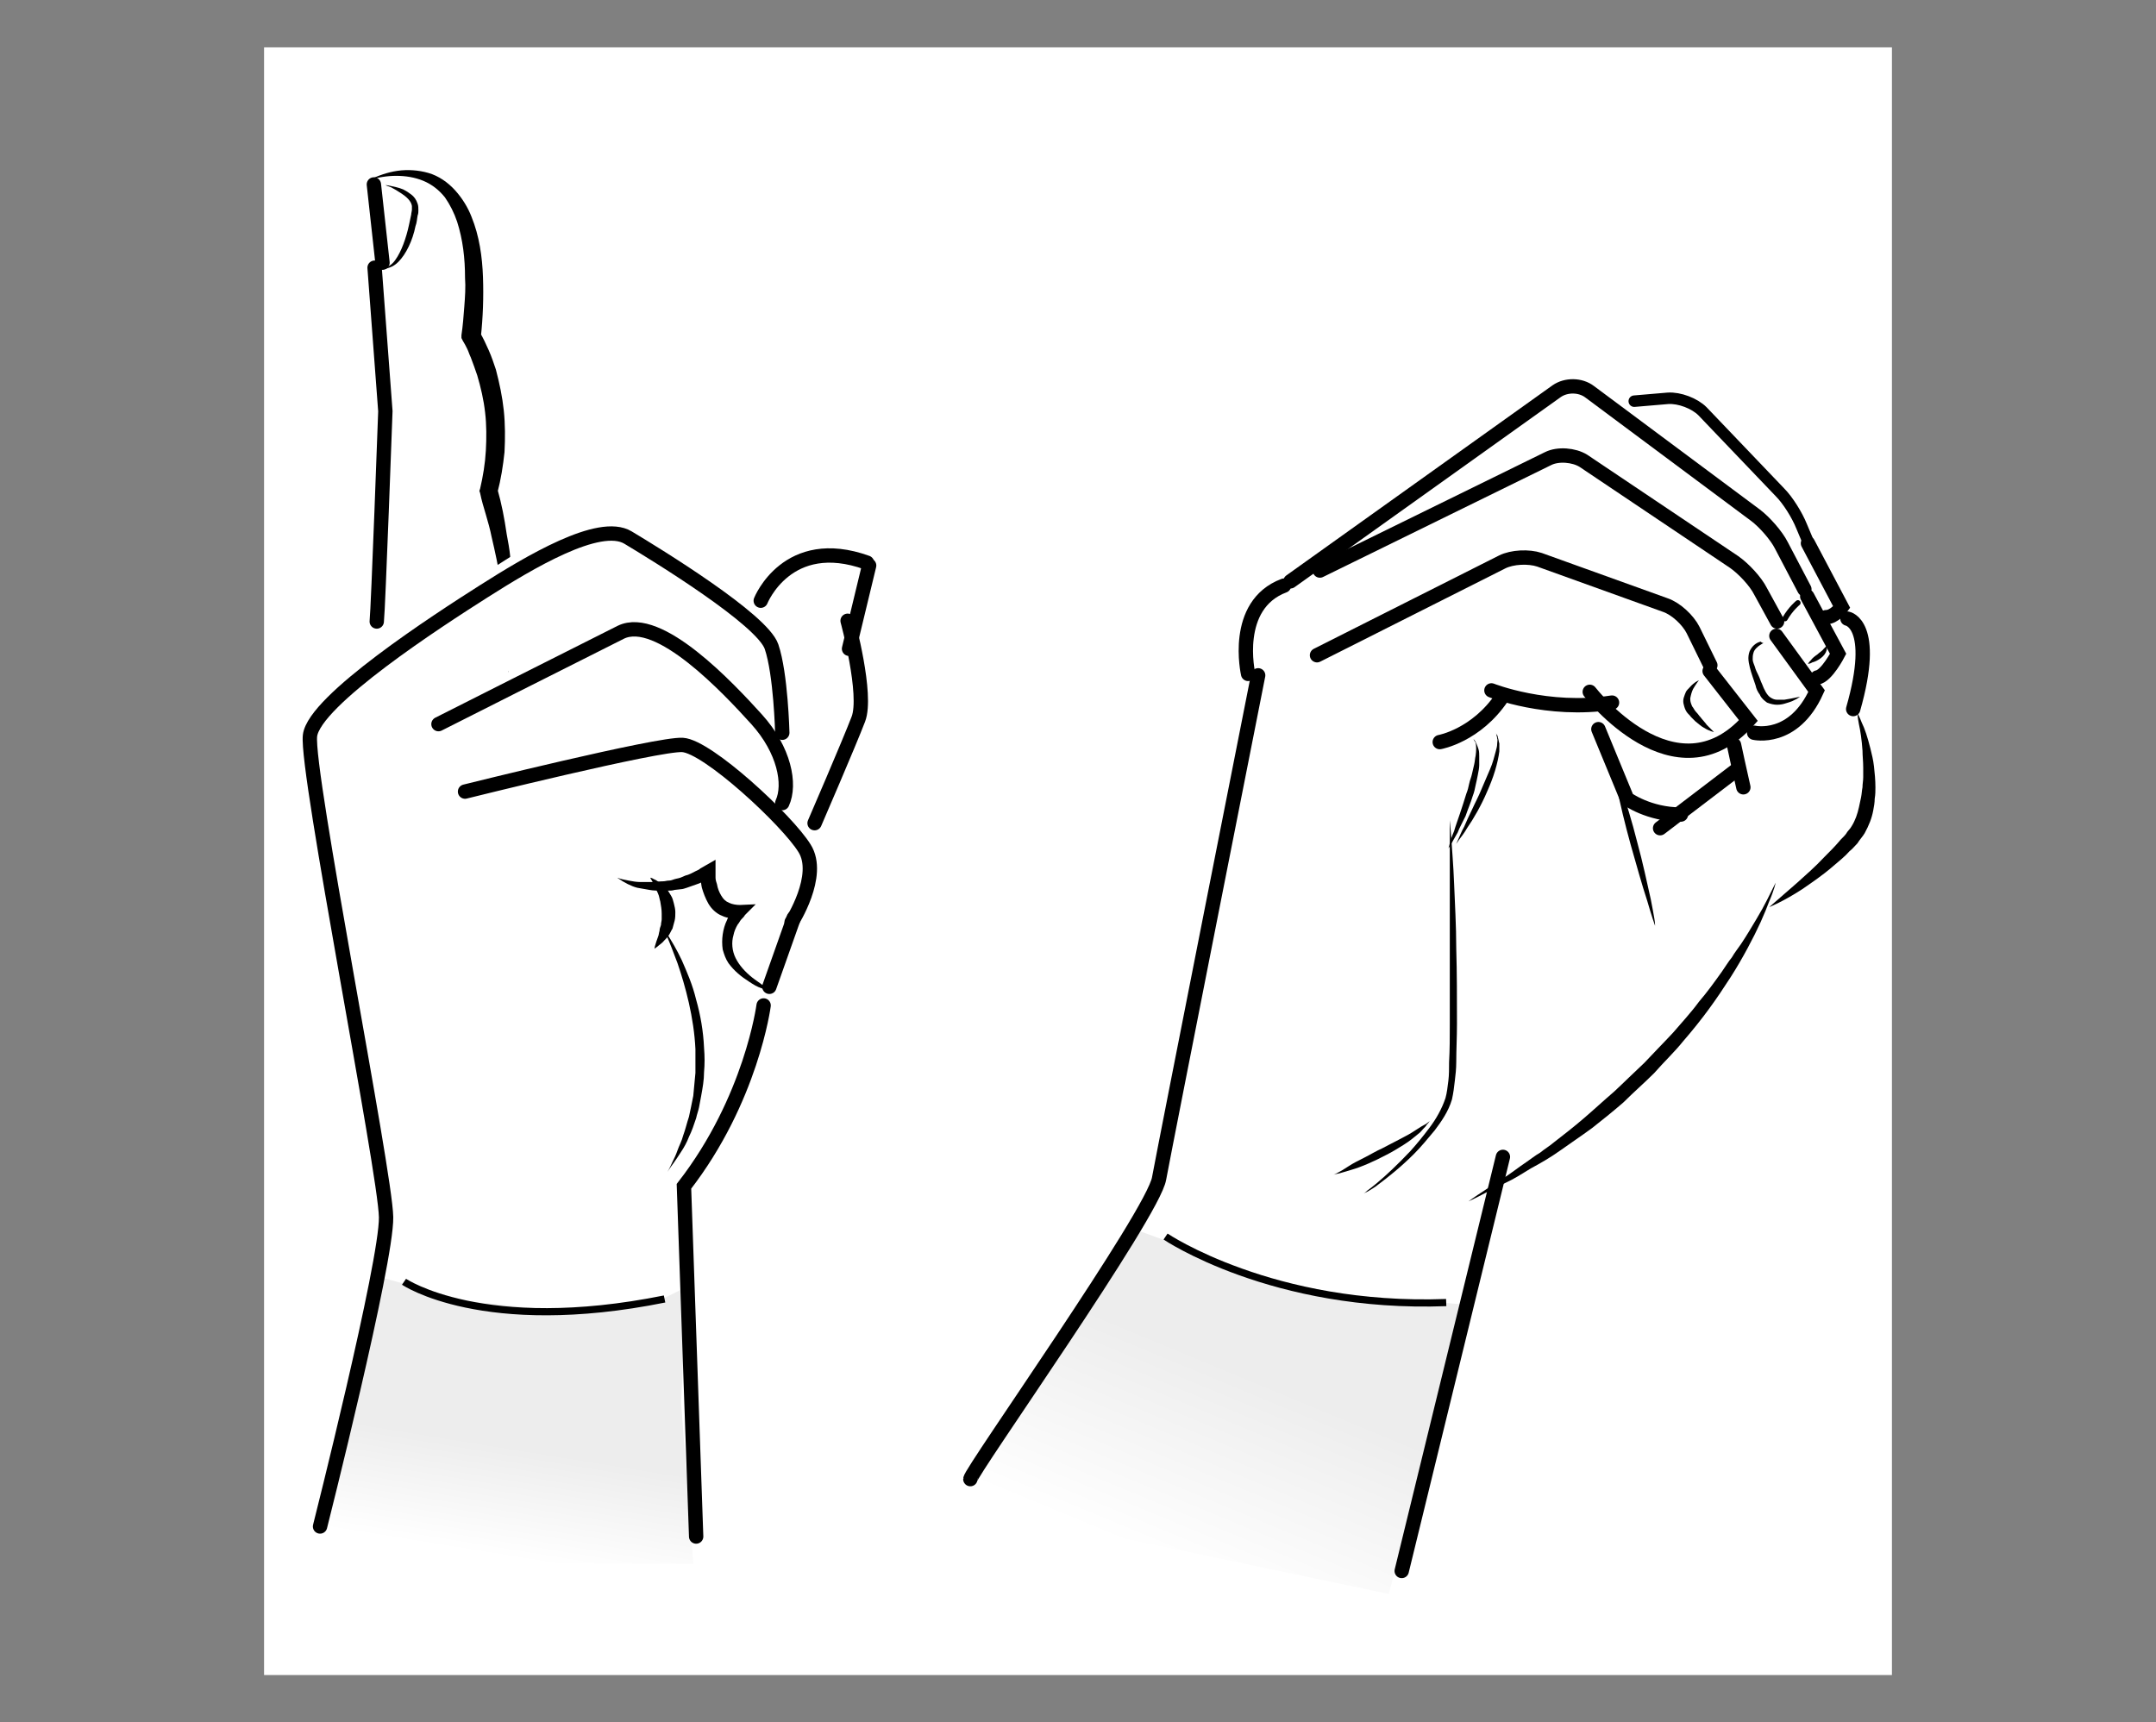 <?xml version="1.0" encoding="UTF-8"?>
<svg id="Lager_1" data-name="Lager 1" xmlns="http://www.w3.org/2000/svg" xmlns:xlink="http://www.w3.org/1999/xlink" viewBox="0 0 300.38 240">
  <rect x="0" y="0" width="300.38" height="240" fill="#808080" stroke="none"/>
  <defs>
    <style>
      .cls-1 {
        fill: url(#linear-gradient-2);
      }

      .cls-2 {
        stroke-width: 1.6px;
      }

      .cls-2, .cls-3, .cls-4 {
        stroke-linecap: round;
      }

      .cls-2, .cls-3, .cls-4, .cls-5 {
        fill: none;
        stroke: #000;
      }

      .cls-6 {
        fill: #fff;
      }

      .cls-3 {
        stroke-width: .75px;
      }

      .cls-4 {
        stroke-width: 2px;
      }

      .cls-7 {
        fill: url(#linear-gradient);
      }
    </style>
    <linearGradient id="linear-gradient" x1="-297.63" y1="-685.93" x2="-288.99" y2="-673.1" gradientTransform="translate(53.65 -530.53) rotate(-24.71) scale(1 -1)" gradientUnits="userSpaceOnUse">
      <stop offset="0" stop-color="#fff"/>
      <stop offset="1" stop-color="#ededed"/>
    </linearGradient>
    <linearGradient id="linear-gradient-2" x1="161.76" y1="1182.01" x2="172.69" y2="1155.64" gradientTransform="translate(0 -964.66)" gradientUnits="userSpaceOnUse">
      <stop offset="0" stop-color="#fff"/>
      <stop offset="1" stop-color="#ededed"/>
    </linearGradient>
  </defs>
  <rect class="cls-6" x="36.79" y="6.6" width="226.8" height="226.8"/>
  <g>
    <g id="Färg">
      <polygon class="cls-7" points="96.59 217.9 94.89 195.4 95.69 179.3 91.89 181.2 77.39 182.6 65.19 181.3 53.09 178 43.29 217.7 96.59 217.9"/>
    </g>
    <path d="m51.39,25.1c1.2-.6,2.6-1.1,4-1.3,1.4-.2,2.9-.1,4.3.3,1.4.4,2.7,1.3,3.7,2.4s1.8,2.4,2.3,3.7c1.1,2.7,1.5,5.6,1.6,8.4s0,5.6-.3,8.4l-.2-.8c.3.5.5.9.7,1.3.2.4.4.9.6,1.3.4.9.7,1.8,1,2.7.5,1.9.9,3.8,1.1,5.7.2,1.9.2,3.9.1,5.8-.2,1.9-.5,3.8-1,5.7v-.6c.6,2.1,1,4.2,1.3,6.3.2,1.1.4,2.1.5,3.2s.2,2.1.4,3.2c.1,1.1.2,2.1.2,3.2v3.2c0,.5-.1,1.1-.1,1.6s-.1,1.1-.1,1.6c-.1.5-.1,1.1-.2,1.6l-.5,1.7.1-1.6v-1.6c0-1.1-.1-2.1-.2-3.2l-.2-1.6c0-.5-.1-1-.2-1.6-.1-1-.3-2.1-.5-3.1-.4-2.1-.8-4.1-1.3-6.2-.2-1-.5-2.1-.8-3.1s-.6-2-.8-3l-.1-.3.1-.3c.4-1.7.7-3.5.8-5.3.1-1.8.1-3.6-.1-5.3-.2-1.8-.6-3.5-1.1-5.2-.3-.9-.6-1.7-.9-2.5-.2-.4-.3-.8-.5-1.2s-.4-.8-.6-1.1l-.2-.4v-.4c.2-1.3.3-2.7.4-4s.2-2.7.1-4c0-2.7-.3-5.3-1.1-7.8-.4-1.2-1-2.4-1.7-3.4-.8-1-1.8-1.8-3-2.3s-2.5-.7-3.8-.7c-1.2,0-2.5.2-3.8.6Z"/>
    <path class="cls-5" d="m56.29,178.6s11,7.5,36.3,2.4"/>
    <path d="m53.69,25.8s.3,0,.7.1c.4.1,1.1.2,1.8.5.4.2.7.4,1.1.7.4.3.7.7.9,1.3.1.3.1.6.1.9,0,.2,0,.5-.1.7-.1.5-.1,1-.3,1.5-.4,2-1.3,3.9-2.4,5-.6.6-1.2.8-1.6.9-.2.1-.4.1-.5.1h-.2s.3,0,.6-.2c.4-.2.9-.5,1.3-1.1.8-1.1,1.5-3,1.9-4.9.1-.5.2-.9.3-1.4,0-.2.1-.5.1-.7v-.5c-.1-.7-.8-1.3-1.4-1.7-.6-.4-1.1-.7-1.5-.9-.6-.2-.8-.3-.8-.3Z"/>
    <path class="cls-4" d="m52.49,86.6c.2-1.7,1.2-29.3,1.2-29.3l-1.5-20"/>
    <path class="cls-4" d="m61.09,100.9s20.2-10.2,25.4-12.8c5.3-2.6,15,7.8,18.9,12.1s4.8,9.1,3.6,11.7"/>
    <path class="cls-4" d="m64.79,110.3s26.9-6.7,30.3-6.5c3.5.2,14.6,10.5,17,14.4,2.4,3.8-1.8,10.3-1.8,10.3"/>
    <line class="cls-4" x1="110.59" y1="127.9" x2="107.19" y2="137.5"/>
    <path class="cls-4" d="m105.99,83.7s3.7-9.3,14.8-5.3"/>
    <line class="cls-4" x1="121.09" y1="78.8" x2="118.29" y2="90.4"/>
    <path class="cls-4" d="m118.09,86.5s2.8,10.3,1.5,13.7c-1.3,3.4-6.1,14.5-6.1,14.5"/>
    <path class="cls-4" d="m106.39,140.1s-1.7,13.1-11.1,25.2l1.7,48.8"/>
    <line class="cls-4" x1="53.29" y1="36.6" x2="52.09" y2="25.7"/>
    <path d="m85.99,122.3c.5.2,1.1.3,1.6.4s1.1.2,1.6.2h1.6c.5,0,1.1-.1,1.6-.1.3,0,.5-.1.8-.1s.5-.1.8-.2l.8-.2.7-.3c.5-.1,1-.4,1.4-.6.2-.1.5-.2.7-.4l.7-.4,1.4-.8v2.5c0,.3.1.6.2.9.1.6.3,1.1.6,1.6s.6.8,1.1,1c.4.2,1,.3,1.5.3l2.2-.1-1.5,1.5c-.1.2-.3.4-.5.6s-.3.5-.5.7c-.3.5-.5,1-.6,1.5-.3,1-.2,2.2.3,3.2s1.3,1.9,2.3,2.7c.5.4,1,.7,1.5,1.1.5.3,1,.7,1.6,1-.6-.2-1.2-.4-1.8-.6s-1.1-.5-1.7-.9c-1.1-.7-2.1-1.5-2.9-2.6-.4-.6-.6-1.2-.8-1.9-.1-.7-.1-1.4,0-2.1s.3-1.4.6-2c.1-.3.3-.6.5-.9s.4-.6.6-.9l.7,1.5c-.8.1-1.7.1-2.5-.3-.8-.3-1.5-1-1.9-1.7s-.7-1.5-.9-2.2c-.1-.4-.1-.8-.2-1.1v-1.2l1.4.9-.8.4c-.3.1-.5.3-.8.4-.6.2-1.1.4-1.7.6-.3.1-.6.2-.8.2l-.9.1c-.3.1-.6.1-.9.1s-.6.1-.9,0c-.6,0-1.2,0-1.7-.1-.6-.1-1.1-.2-1.7-.3-.8-.2-1.8-.7-2.8-1.4Z"/>
    <path d="m90.59,122.3s.2,0,.5.2c.3.1.7.4,1.1.7.2.2.4.4.7.7.2.2.4.6.6.9.2.3.3.7.4,1.1.1.4.2.8.2,1.2s0,.8-.1,1.2c-.1.4-.2.7-.3,1.1-.2.3-.3.6-.5.9s-.4.5-.6.7c-.3.4-.8.7-1,.9-.3.2-.4.3-.4.3,0,0,0-.2.1-.5s.2-.7.4-1.2c.1-.2.1-.5.2-.8,0-.3.1-.5.2-.8,0-.3.1-.6.1-.8v-.8c0-.6-.1-1.1-.2-1.7-.1-.3-.1-.5-.2-.8-.1-.3-.2-.5-.3-.7-.2-.4-.4-.8-.5-1.1-.3-.5-.4-.7-.4-.7Z"/>
    <path d="m91.99,129s.1.1.3.3c.2.2.4.5.7.9.5.8,1.3,2.1,2,3.6.7,1.6,1.5,3.4,2,5.5.6,2.1,1,4.4,1.1,6.7.1,1.2.1,2.3,0,3.4,0,1.1-.2,2.2-.4,3.3-.1.5-.2,1.1-.3,1.6s-.3,1-.4,1.5c-.3.9-.6,1.8-1,2.6-.3.8-.7,1.5-1.1,2.1-.4.6-.7,1.1-1,1.5-.6.8-.9,1.3-.9,1.3,0,0,.3-.5.7-1.4.2-.4.5-1,.7-1.6s.6-1.3.8-2.1c.3-.8.5-1.7.8-2.6.2-.9.4-1.9.6-2.9.1-1,.2-2.1.3-3.2v-3.3c-.2-4.4-1.4-8.8-2.5-12-.6-1.6-1.1-2.9-1.5-3.8l-.5-1c-.2-.3-.4-.4-.4-.4Z"/>
    <polyline class="cls-6" points="66.69 80.4 73.29 76.2 74.79 91.4 71.69 93.5 65.59 93.8"/>
    <path class="cls-4" d="m44.59,212.7s9.3-36.8,9.2-43.1-11.2-62.2-10.6-67.1,17.9-16.1,24.2-20.1,16.1-9.9,20.1-7.5,18.7,11.4,20,15.2c1.3,3.8,1.5,12,1.5,12"/>
  </g>
  <g>
    <polygon class="cls-1" points="193.49 222.1 204.29 181.8 181.79 179.9 156.99 170.9 157.49 172.6 148.79 185.4 131.49 209.1 193.49 222.1"/>
    <path class="cls-5" d="m162.39,172.3s14.9,10.1,39.1,9.2"/>
    <path class="cls-4" d="m135.19,206.1c0-1,25.5-37,26.3-41.9.9-4.9,13.8-70.1,13.8-70.1"/>
    <path class="cls-4" d="m173.89,93.9s-2.2-9.6,5-12.3"/>
    <path class="cls-4" d="m183.49,91.3l25.8-13c1.4-.7,3.7-.8,5.2-.3l17.5,6.3c1.5.5,3.2,2.1,3.9,3.5l2.4,4.9"/>
    <path class="cls-4" d="m183.89,79.5l31.8-15.6c1.4-.7,3.6-.5,4.9.3l21,14.1c1.3.9,3,2.7,3.7,4.1l2.3,4.2"/>
    <path class="cls-2" d="m227.69,55.9l4.7-.4c1.6-.1,3.7.7,4.8,1.8l10.8,11.3c1.1,1.1,2.4,3.2,3,4.7l1.6,3.8"/>
    <path class="cls-4" d="m179.79,81l37.1-26.5c1.3-.9,3.3-.9,4.6.1l23.1,17.2c1.2.9,2.9,2.8,3.6,4.2l3.2,6.1"/>
    <path class="cls-4" d="m200.59,103.4s5.1-.9,8.7-6.3"/>
    <path class="cls-4" d="m207.79,96.2s7.8,3.1,16.8,1.7"/>
    <path class="cls-4" d="m221.49,96.4s11.9,15.4,22.1,4l-5.4-6.9"/>
    <path class="cls-4" d="m244.39,102.1s5.5,1.3,8.7-5.8l-5.6-7.7"/>
    <path class="cls-4" d="m251.79,83.1l4.3,8s-1.6,3.1-2.9,3.3"/>
    <path class="cls-4" d="m222.69,101.6l4,9.7s3,2.2,7.5,2.2"/>
    <line class="cls-4" x1="231.29" y1="115.4" x2="241.79" y2="107.4"/>
    <path class="cls-4" d="m241.59,103.8s.9,4.2,1.3,5.9"/>
    <path d="m205.29,103s.2.1.4.6c.1.2.2.5.3.8s.1.7.1,1v1.2c0,.4-.1.9-.2,1.4-.1.5-.2,1-.3,1.4-.1.5-.2,1-.4,1.5-.3,1-.7,1.9-1,2.8-.2.4-.4.8-.6,1.2-.2.4-.4.8-.5,1.1-.4.7-.7,1.2-.9,1.6s-.4.6-.4.6c0,0,.1-.2.2-.7.1-.4.3-1,.6-1.7.2-.7.5-1.5.8-2.4s.6-1.8.9-2.8c.2-.5.3-.9.4-1.4.1-.5.3-.9.4-1.4.1-.4.2-.9.3-1.3s.1-.8.2-1.2c.1-.7.1-1.3,0-1.8-.2-.3-.3-.5-.3-.5Z"/>
    <path d="m201.99,114.3s.1.9.2,2.4c.1,1.6.3,3.8.4,6.4.1,2.7.3,5.8.3,9.1.1,3.3.1,6.9.1,10.5,0,1.8-.1,3.6-.1,5.3,0,.9-.1,1.8-.2,2.6-.1.9-.2,1.7-.4,2.6-.5,1.7-1.5,3.1-2.4,4.3-1,1.2-1.9,2.3-2.9,3.3-1.9,1.9-3.7,3.3-4.9,4.2-.6.5-1.2.8-1.5,1l-.6.3s.2-.1.5-.4c.3-.2.8-.6,1.4-1.1,1.2-1,2.8-2.5,4.6-4.4.9-1,1.8-2.1,2.7-3.3s1.7-2.6,2.2-4.1c.2-.7.3-1.6.4-2.4.1-.8.1-1.7.1-2.6.1-1.7.1-3.5.1-5.3v-26c0-1.5,0-2.4,0-2.4Z"/>
    <path d="m185.79,163.7s.2-.1.6-.3c.4-.2.9-.5,1.5-.9s1.4-.8,2.2-1.2,1.6-.9,2.5-1.3c.8-.4,1.7-.9,2.5-1.3.8-.4,1.5-.8,2.1-1.2s1.1-.7,1.5-.9c.3-.2.5-.4.5-.4,0,0-.1.2-.4.5-.1.2-.3.4-.5.6-.2.2-.4.5-.7.7-.6.5-1.2,1-2,1.5s-1.6,1-2.4,1.4c-1.7.9-3.5,1.7-4.9,2.1-.7.2-1.3.4-1.7.5-.6.1-.8.2-.8.2Z"/>
    <path d="m224.49,106s.1.3.4,1c.2.6.5,1.5.9,2.5.7,2.1,1.6,5,2.3,7.8.8,2.9,1.4,5.8,1.9,8,.2,1.1.4,2,.5,2.7.1.6.1,1,.1,1,0,0-.5-1.4-1.1-3.5-.7-2.1-1.5-5-2.3-7.8-.8-2.9-1.5-5.8-1.9-7.9-.2-1.1-.4-2-.5-2.6-.2-.9-.3-1.2-.3-1.2Z"/>
    <path class="cls-4" d="m251.89,75.7l4.7,8.9s-1,1.4-2.2,1.4"/>
    <path class="cls-4" d="m257.39,86.2s4.2.7.8,12.6"/>
    <path d="m258.79,99.4s.3.5.6,1.3c.2.4.4.9.6,1.5.2.6.4,1.3.6,2.1.2.8.4,1.6.5,2.5s.2,1.9.2,2.9c0,.5,0,1-.1,1.6,0,.5-.1,1.1-.2,1.6-.2,1.1-.6,2.1-1.2,3.2-.3.5-.7.9-1,1.4-.4.4-.7.8-1.1,1.1-.7.8-1.5,1.4-2.3,2.1-1.5,1.3-3,2.3-4.3,3.2-2.6,1.7-4.6,2.5-4.6,2.5,0,0,1.6-1.4,3.9-3.4,1.1-1,2.5-2.2,3.8-3.6.7-.7,1.4-1.4,2-2.1.3-.4.7-.7,1-1.1.2-.4.6-.7.8-1.1.5-.8.8-1.7,1-2.6.1-.5.2-.9.3-1.4s.1-.9.2-1.4c0-.5.1-.9.1-1.4v-1.3c0-.9-.1-1.7-.1-2.4-.1-1.5-.3-2.8-.5-3.7-.2-1-.2-1.5-.2-1.5Z"/>
    <path d="m247.39,123s-.2,1-.9,2.6c-.3.8-.7,1.8-1.2,2.9s-1.1,2.3-1.8,3.6c-.7,1.3-1.5,2.7-2.4,4.1-.9,1.4-1.9,2.9-3,4.4s-2.3,3-3.6,4.5c-1.2,1.5-2.7,2.9-4,4.4-1.4,1.4-2.9,2.7-4.3,4.1-1.5,1.3-3,2.5-4.4,3.6-1.5,1.1-3,2.1-4.4,3.1s-2.8,1.8-4.1,2.5c-1.3.8-2.4,1.5-3.5,2s-2,1-2.8,1.4c-1.5.8-2.4,1.2-2.4,1.2,0,0,.8-.6,2.2-1.5.7-.5,1.6-1,2.6-1.7,1-.6,2.1-1.5,3.3-2.3.6-.4,1.2-.9,1.9-1.3.6-.5,1.3-.9,2-1.5,1.3-1,2.7-2.1,4.1-3.3,1.4-1.2,2.8-2.5,4.2-3.7,1.4-1.3,2.8-2.7,4.2-4,1.3-1.4,2.7-2.8,4-4.2,1.2-1.4,2.5-2.8,3.6-4.3,1.2-1.4,2.2-2.8,3.2-4.2.5-.7.9-1.4,1.4-2,.4-.7.9-1.3,1.3-1.9.8-1.2,1.5-2.4,2.1-3.4s1.1-1.9,1.5-2.7c.4-.8.7-1.4.9-1.8.2-.4.3-.6.3-.6Z"/>
    <line class="cls-4" x1="209.39" y1="161.2" x2="195.29" y2="218.9"/>
    <path d="m236.69,94.8s-.4.5-.8,1.2c-.2.4-.3.8-.4,1.3,0,.2,0,.4.1.7.1.2.1.4.3.6.1.2.3.5.5.7s.3.4.5.6c.3.4.7.8.9,1.1.6.6,1,1,1,1,0,0-.6-.1-1.4-.6-.4-.2-.8-.6-1.2-.9-.2-.2-.4-.4-.6-.6-.2-.3-.4-.4-.6-.7-.2-.3-.3-.6-.4-1-.1-.3-.1-.7,0-1s.2-.6.3-.8c.1-.2.3-.4.5-.6.7-.8,1.3-1,1.3-1Z"/>
    <path d="m245.69,89.6s-.2.1-.5.3c-.3.2-.8.6-.9,1.1-.1.3-.1.6-.1.9s.2.7.3,1c.1.4.3.8.5,1.2.2.4.3.8.5,1.2.3.8.7,1.6,1.2,1.9.3.2.6.3.9.3h1c.6-.1,1.2-.2,1.6-.3.4-.1.6-.1.6-.1,0,0-.2.1-.5.3l-.6.3c-.3.1-.5.2-.9.3-.3.1-.7.2-1.2.2-.4,0-.9-.1-1.4-.3-.4-.3-.8-.6-1-1.1-.3-.4-.5-.8-.6-1.3-.3-.9-.6-1.7-.8-2.5-.1-.4-.2-.9-.2-1.3s.1-.9.3-1.2c.4-.7,1-1,1.4-1.1.2.2.4.2.4.2Z"/>
    <path class="cls-3" d="m250.49,84s-1,.8-1.8,2.2"/>
    <path d="m251.89,92.5s.1-.2.4-.5c.2-.3.6-.6.9-.8.3-.3.7-.5.9-.8.1-.1.2-.2.3-.3l.1-.1s.1.3,0,.6c-.1.4-.4.8-.8,1.1-.4.3-.8.5-1.2.6-.3.2-.6.2-.6.2Z"/>
    <path d="m208.39,102.2s.1,0,.1.1c.1.1.2.3.2.5.1.2.1.5.2.8v1.1c-.1.8-.3,1.7-.6,2.7s-.7,2-1.1,2.9c-.8,1.9-1.9,3.8-2.8,5.1-.4.7-.8,1.2-1.1,1.6s-.4.6-.4.6c0,0,.1-.3.3-.7.2-.4.4-1,.8-1.7.3-.7.7-1.6,1.1-2.4.4-.9.9-1.8,1.3-2.8.2-.5.4-.9.6-1.4.2-.5.4-.9.6-1.4.4-.9.6-1.8.8-2.5.1-.4.2-.7.2-1s.1-.6,0-.8c0-.2-.1-.4-.1-.5,0-.2-.1-.2-.1-.2Z"/>
  </g>
</svg>